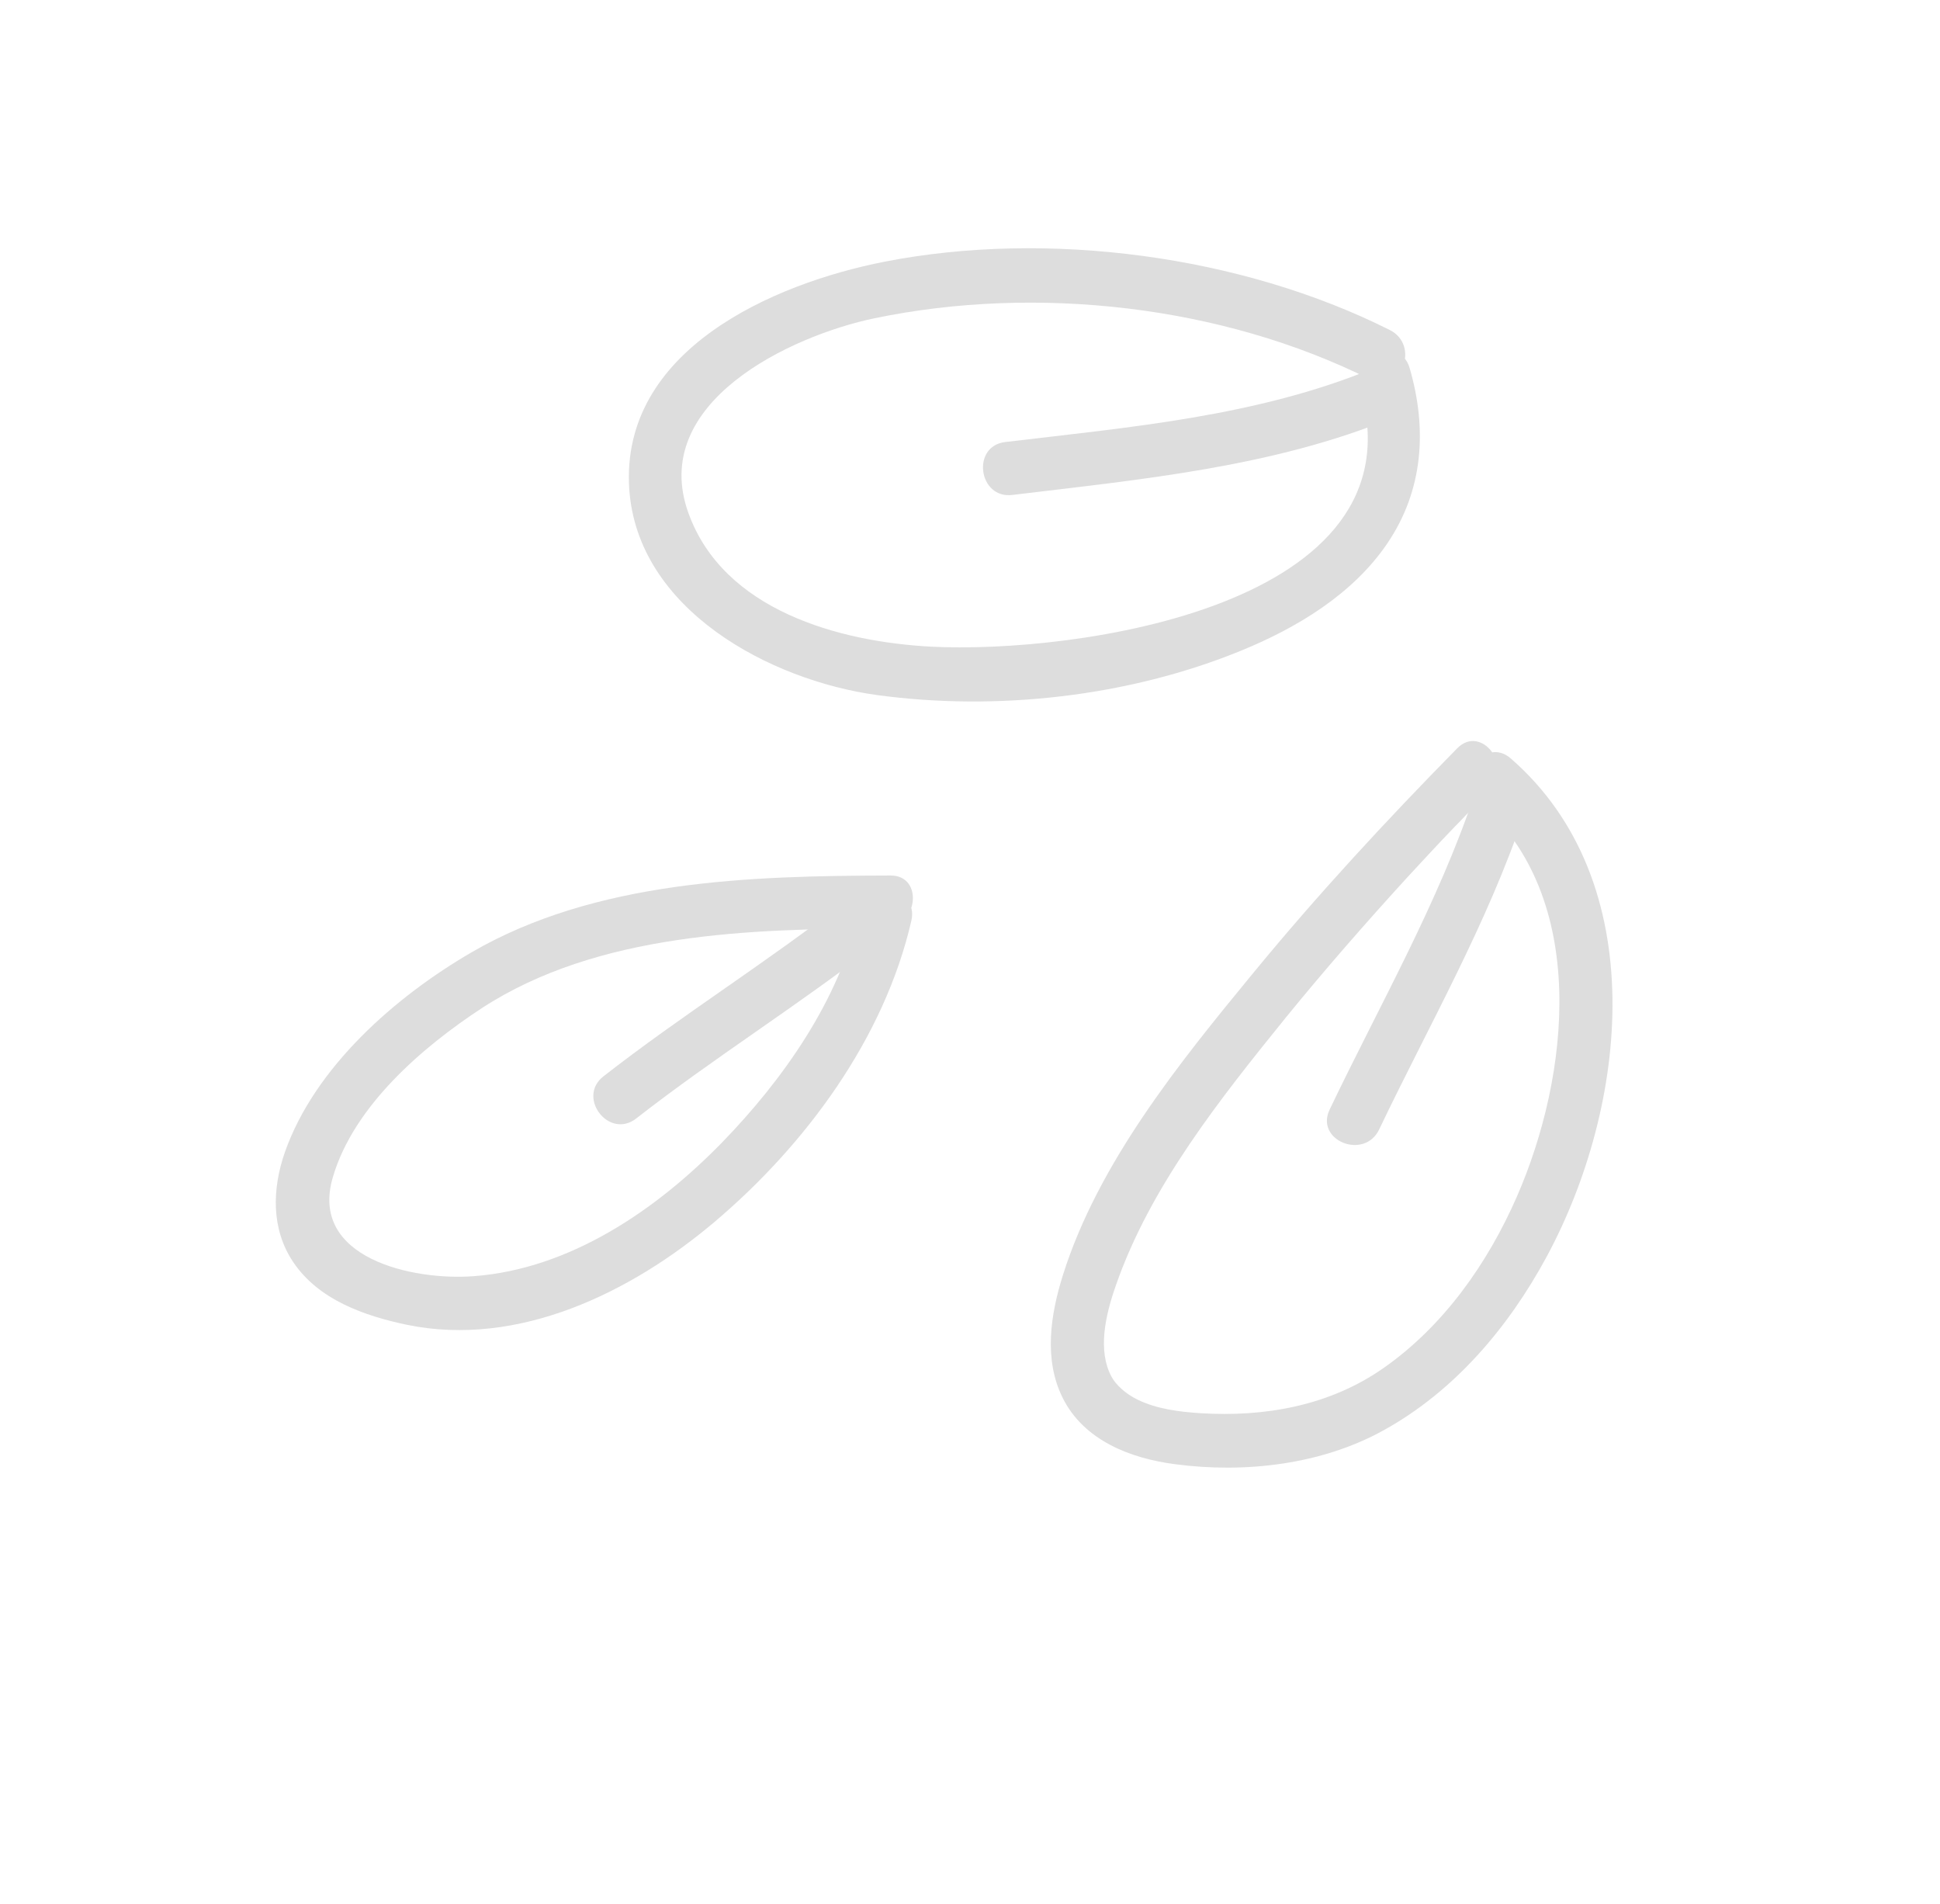 <svg width="107" height="105" viewBox="0 0 107 105" fill="none" xmlns="http://www.w3.org/2000/svg">
<path d="M76.647 18.194C68.45 14.078 57.774 12.674 48.788 14.43C42.601 15.644 34.218 19.32 34.705 26.943C35.14 33.621 42.475 37.513 48.362 38.325C54.975 39.227 62.252 38.416 68.45 35.879C71.505 34.63 74.6 32.782 76.504 29.982C78.509 27.044 78.725 23.649 77.747 20.292C77.217 18.466 74.509 19.623 75.024 21.431C78.506 33.466 59.17 36.073 51.323 35.656C46.276 35.384 39.915 33.658 37.975 28.304C35.757 22.21 43.589 18.517 48.236 17.549C57.15 15.699 67.407 16.833 75.589 20.931C77.262 21.775 78.353 19.042 76.647 18.194Z" fill="#DDDDDD"/>
<path d="M75.714 20.324C69.302 22.968 62.27 23.558 55.446 24.374C53.557 24.594 53.967 27.529 55.841 27.291C62.905 26.437 70.199 25.763 76.84 23.029C78.587 22.322 77.465 19.584 75.714 20.324Z" fill="#DDDDDD"/>
<path d="M80.362 41.273C76.451 45.25 72.661 49.343 69.11 53.666C65.049 58.598 60.58 64.116 58.629 70.297C57.942 72.476 57.552 74.96 58.615 77.087C59.786 79.429 62.347 80.417 64.806 80.737C68.667 81.248 72.885 80.764 76.304 78.872C80.226 76.708 83.19 73.2 85.294 69.318C89.789 61.003 91.159 48.645 83.329 41.824C81.906 40.575 80.154 42.958 81.562 44.188C87.682 49.507 86.574 59.331 83.657 65.997C82.048 69.671 79.611 73.127 76.308 75.435C73.335 77.516 69.77 78.148 66.192 77.924C65.028 77.847 63.806 77.696 62.746 77.179C62.08 76.862 61.524 76.34 61.294 75.893C60.546 74.475 60.947 72.58 61.541 70.892C63.44 65.409 67.323 60.556 70.923 56.104C73.057 53.484 75.281 50.941 77.549 48.455C78.439 47.492 79.329 46.528 80.252 45.569C80.654 45.166 81.022 44.759 81.424 44.356C81.77 43.996 82.038 43.727 82.172 43.593C83.478 42.245 81.686 39.911 80.362 41.273Z" fill="#DDDDDD"/>
<path d="M81.352 43.729C79.31 49.833 76.09 55.421 73.335 61.185C72.52 62.895 75.253 63.988 76.068 62.277C78.823 56.514 82.043 50.925 84.085 44.822C84.691 43.035 81.943 41.924 81.352 43.729Z" fill="#DDDDDD"/>
<path d="M49.116 48.276C41.4 48.295 32.869 48.531 26.007 52.513C21.817 54.946 17.364 58.839 15.713 63.532C15.013 65.542 14.943 67.747 16.16 69.574C17.561 71.676 20.102 72.56 22.456 73.053C28.606 74.316 34.817 71.261 39.403 67.384C44.419 63.141 48.782 57.257 50.27 50.75C50.681 48.906 47.756 48.561 47.363 50.391C46.292 55.138 43.186 59.534 39.844 62.977C36.216 66.704 31.454 69.973 26.123 70.37C22.771 70.626 17.022 69.379 18.362 64.899C19.515 60.983 23.302 57.729 26.603 55.571C32.963 51.444 41.409 51.214 48.739 51.198C50.618 51.196 50.994 48.274 49.116 48.276Z" fill="#DDDDDD"/>
<path d="M46.628 49.683C42.287 53.071 37.621 55.965 33.281 59.352C31.797 60.511 33.589 62.845 35.091 61.673C39.432 58.285 44.097 55.391 48.438 52.003C49.941 50.831 48.13 48.511 46.628 49.683Z" fill="#DDDDDD"/>
</svg>
